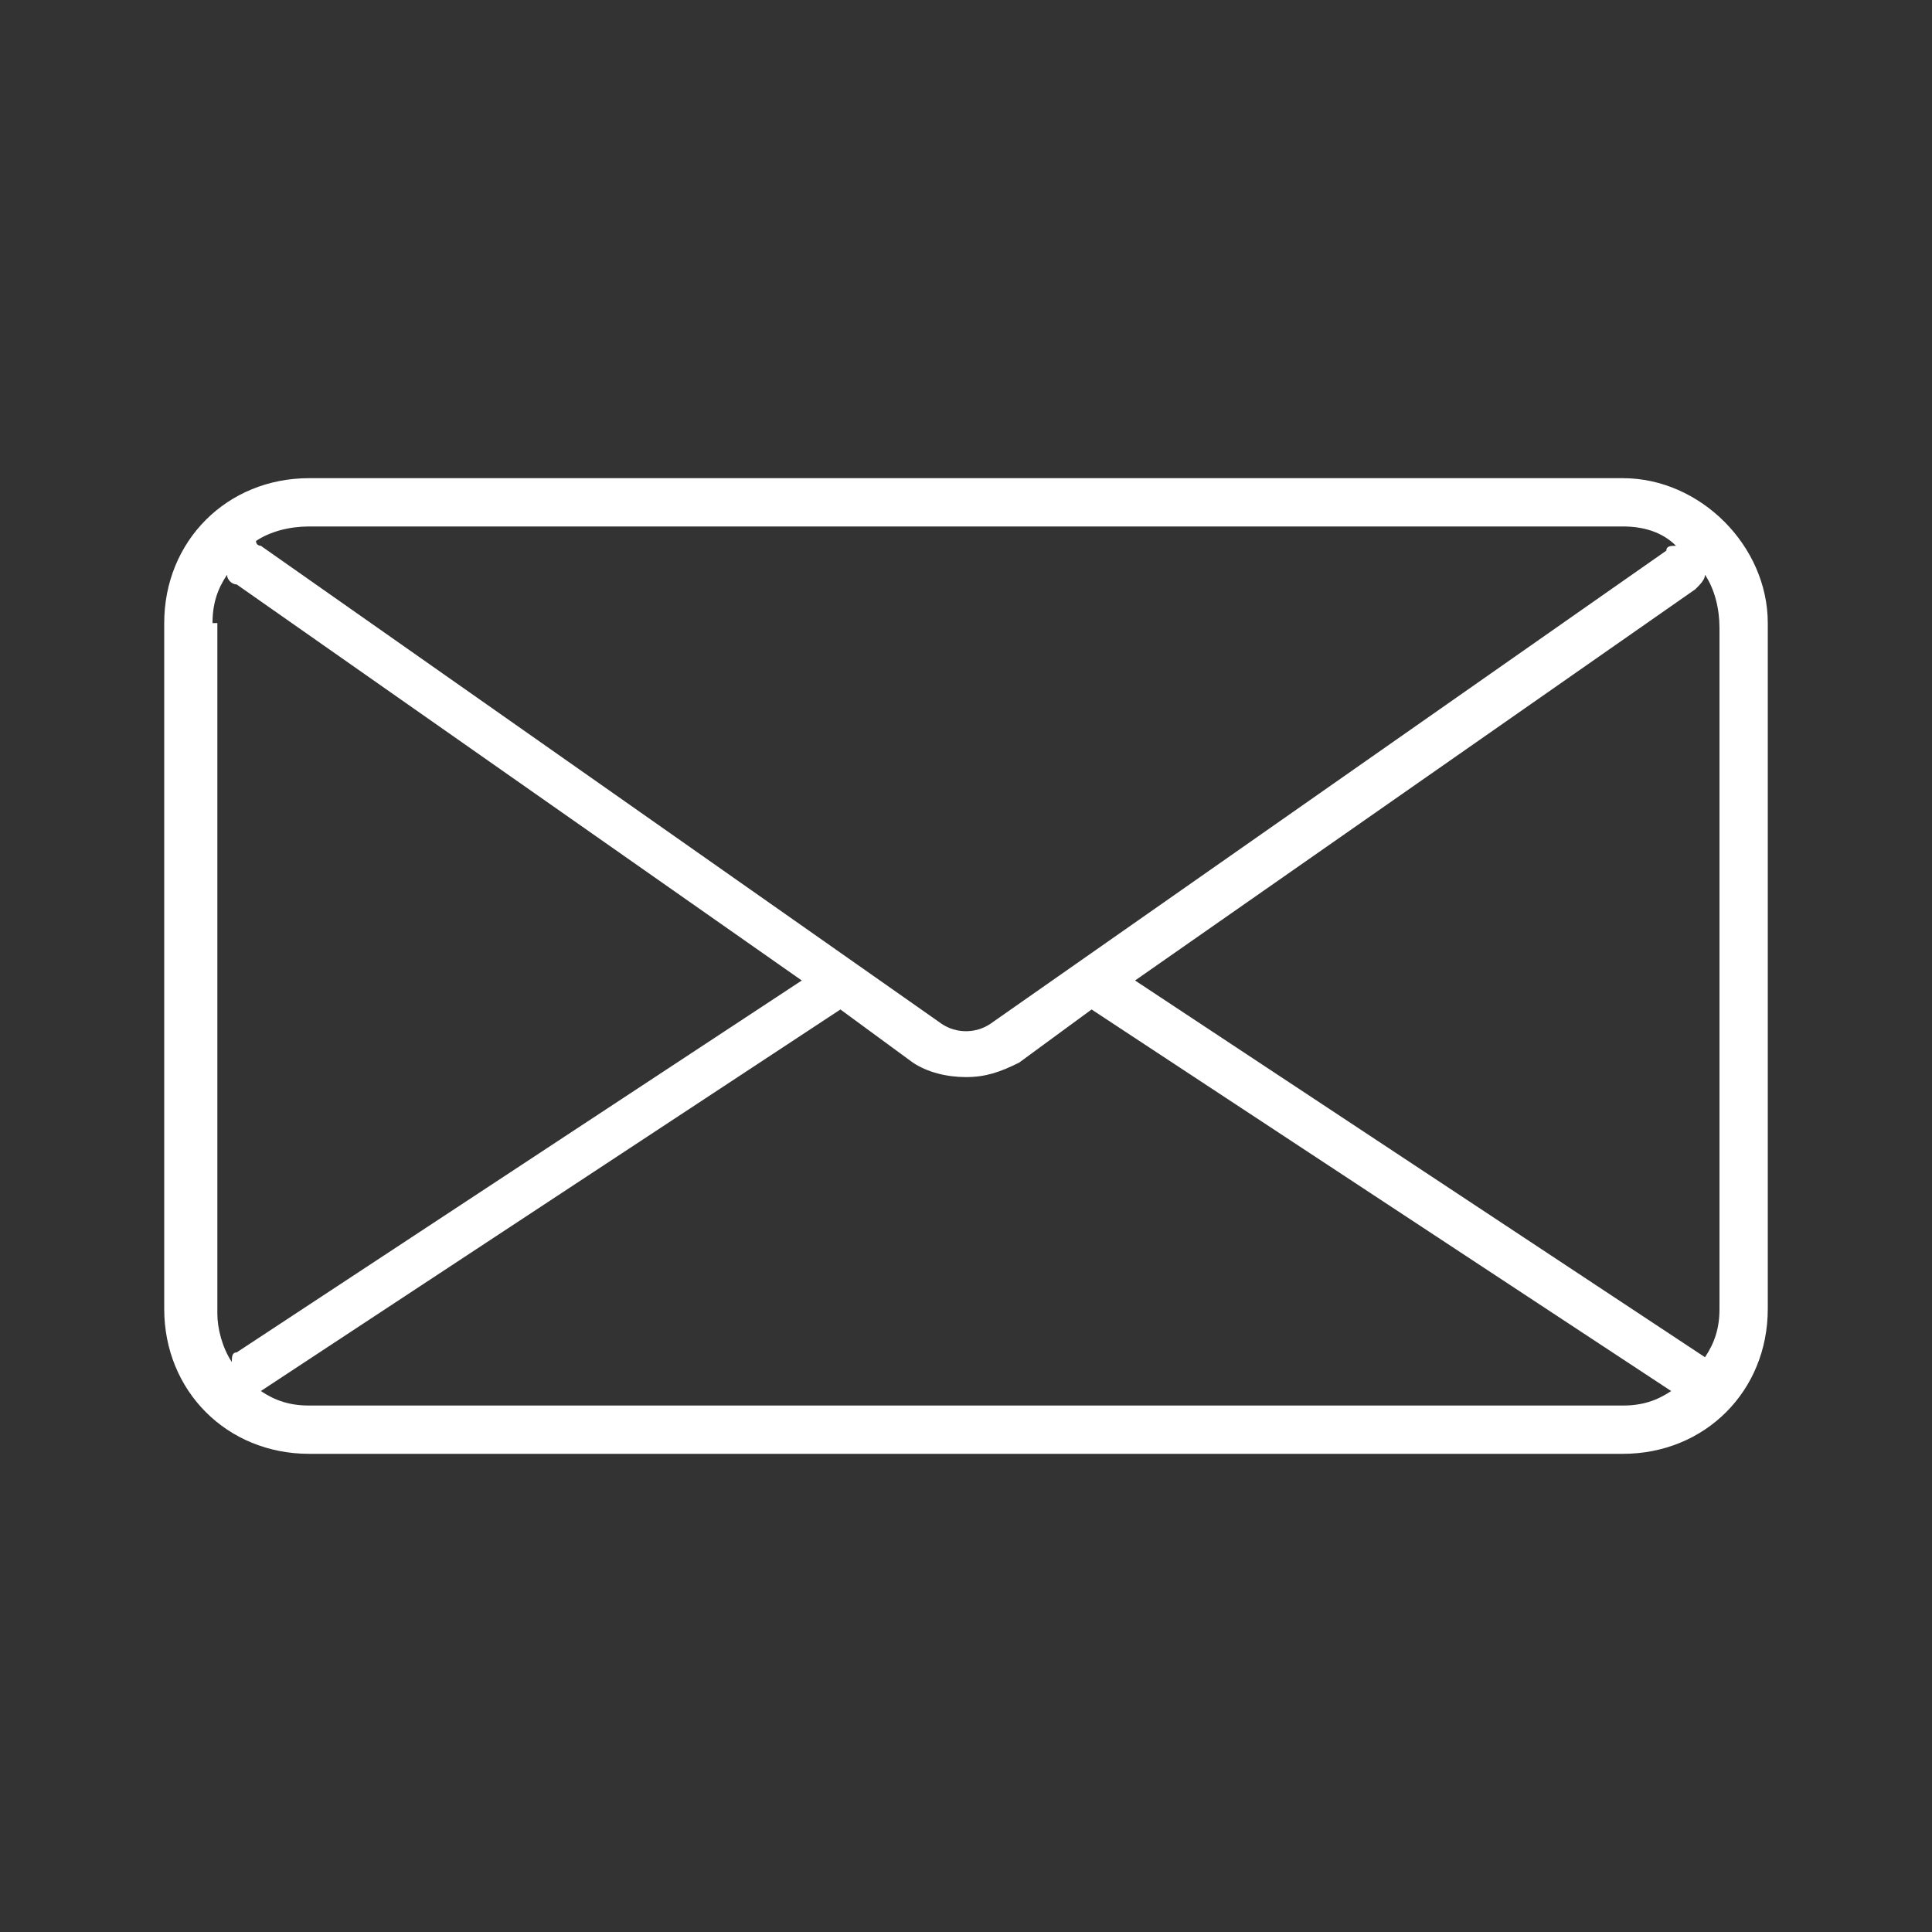 <?xml version="1.0" encoding="utf-8"?>
<!-- Generator: Adobe Illustrator 27.0.0, SVG Export Plug-In . SVG Version: 6.00 Build 0)  -->
<svg version="1.1" id="Layer_1" xmlns="http://www.w3.org/2000/svg" xmlns:xlink="http://www.w3.org/1999/xlink" x="0px" y="0px"
	 viewBox="0 0 40 40" style="enable-background:new 0 0 40 40;" xml:space="preserve">
<rect x="0" y="0" width="40" height="40" fill="#333333" stroke="none"/>
<style type="text/css">
	.st0{fill:#FFFFFF;}
</style>
<path class="st0" d="M33.6,9.9H6.4c-1.7,0-3,1.3-3,3v14.2c0,1.7,1.3,3,3,3h27.2c1.7,0,3-1.3,3-3V12.9C36.6,11.3,35.2,9.9,33.6,9.9z
	 M35.6,27.1c0,0.4-0.1,0.7-0.3,1l-11.8-7.8l11.6-8.1c0.1-0.1,0.2-0.2,0.2-0.3c0.2,0.3,0.3,0.7,0.3,1.1V27.1z M33.6,10.9
	c0.4,0,0.8,0.1,1.1,0.4c-0.1,0-0.2,0-0.2,0.1l-14,9.8c-0.3,0.2-0.7,0.2-1,0L5.4,11.3c0,0-0.1,0-0.1-0.1C5.6,11,6,10.9,6.4,10.9H33.6
	z M4.4,12.9c0-0.4,0.1-0.7,0.3-1c0,0.1,0.1,0.2,0.2,0.2l11.7,8.2L4.9,28c-0.1,0-0.1,0.1-0.1,0.2c-0.2-0.3-0.3-0.7-0.3-1V12.9z
	 M6.4,29.1c-0.4,0-0.7-0.1-1-0.3l12-7.9l1.5,1.1c0.3,0.2,0.7,0.3,1.1,0.3c0.4,0,0.7-0.1,1.1-0.3l1.5-1.1l12,7.9
	c-0.3,0.2-0.6,0.3-1,0.3H6.4z"/>
</svg>
